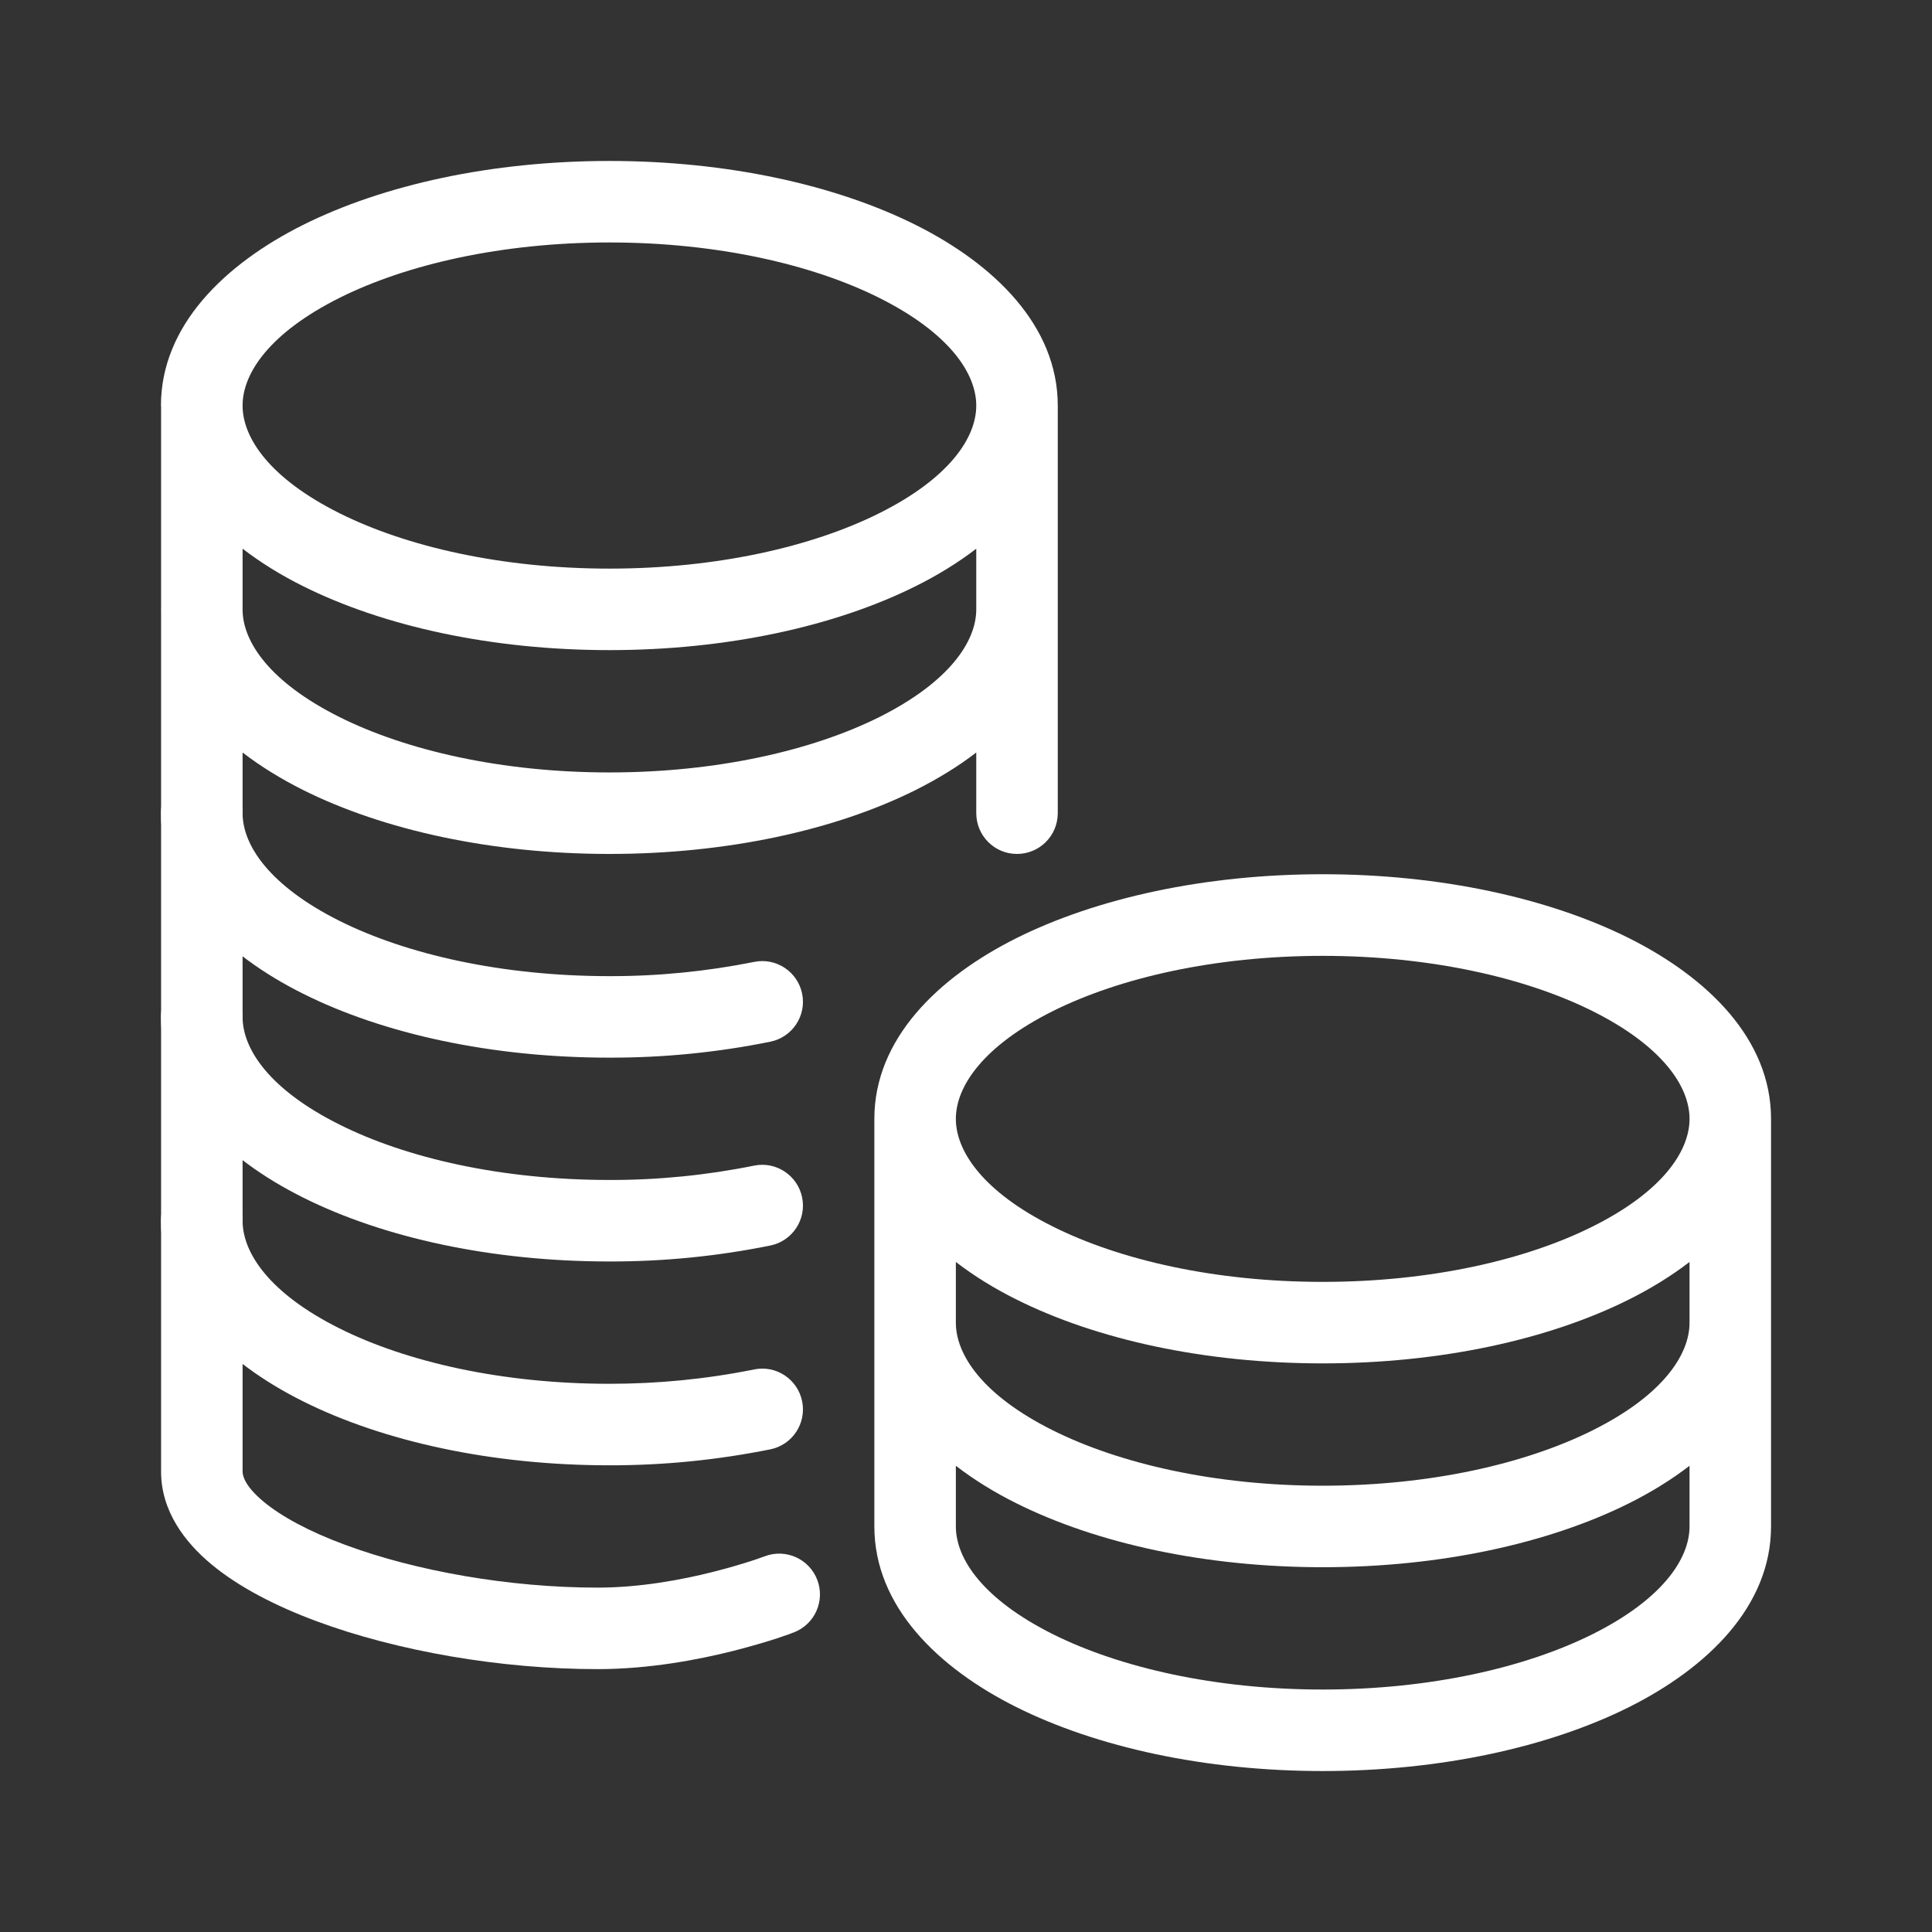 <svg width="16" height="16" viewBox="0 0 16 16" fill="none" xmlns="http://www.w3.org/2000/svg">
<rect x="0" y="0" width="16" height="16" fill="#333333" stroke="none"/>
<path fill-rule="evenodd" clip-rule="evenodd" d="M1.671 9.772C1.857 9.772 2.009 9.923 2.009 10.11C2.009 10.379 2.236 10.714 2.811 11.001C3.365 11.278 4.155 11.46 5.047 11.46C5.449 11.46 5.851 11.421 6.246 11.341C6.428 11.304 6.606 11.422 6.643 11.605C6.68 11.788 6.562 11.966 6.379 12.003C5.94 12.091 5.494 12.136 5.046 12.135C4.073 12.135 3.176 11.938 2.509 11.605C1.862 11.282 1.333 10.772 1.333 10.11C1.333 9.923 1.485 9.772 1.671 9.772Z" fill="white"/>
<path fill-rule="evenodd" clip-rule="evenodd" d="M1.671 8.084C1.857 8.084 2.009 8.235 2.009 8.422C2.009 8.691 2.236 9.026 2.811 9.313C3.365 9.591 4.155 9.772 5.047 9.772C5.449 9.773 5.851 9.733 6.246 9.653C6.428 9.616 6.606 9.735 6.643 9.917C6.68 10.1 6.562 10.278 6.379 10.315C5.94 10.404 5.494 10.448 5.046 10.447C4.073 10.447 3.176 10.251 2.509 9.917C1.862 9.594 1.333 9.085 1.333 8.422C1.333 8.235 1.485 8.084 1.671 8.084Z" fill="white"/>
<path fill-rule="evenodd" clip-rule="evenodd" d="M1.671 6.397C1.857 6.397 2.009 6.548 2.009 6.734C2.009 7.003 2.236 7.338 2.811 7.626C3.365 7.903 4.155 8.084 5.047 8.084C5.449 8.085 5.851 8.045 6.246 7.966C6.428 7.929 6.606 8.047 6.643 8.23C6.68 8.412 6.562 8.59 6.379 8.627C5.94 8.716 5.494 8.76 5.046 8.759C4.073 8.759 3.176 8.563 2.509 8.229C1.862 7.906 1.333 7.397 1.333 6.734C1.333 6.548 1.485 6.397 1.671 6.397Z" fill="white"/>
<path fill-rule="evenodd" clip-rule="evenodd" d="M8.416 7.77C9.083 7.437 9.981 7.24 10.954 7.24C11.927 7.24 12.825 7.437 13.492 7.77C14.138 8.094 14.667 8.603 14.667 9.266V12.641C14.667 13.304 14.138 13.813 13.492 14.137C12.825 14.47 11.927 14.667 10.954 14.667C9.981 14.667 9.083 14.47 8.416 14.137C7.769 13.813 7.241 13.304 7.241 12.641V9.266C7.241 8.603 7.769 8.094 8.416 7.77ZM7.916 12.139V12.641C7.916 12.911 8.143 13.245 8.718 13.533C9.273 13.81 10.063 13.992 10.954 13.992C11.845 13.992 12.635 13.81 13.19 13.533C13.765 13.245 13.992 12.911 13.992 12.641V12.139C13.84 12.256 13.67 12.36 13.492 12.449C12.825 12.782 11.927 12.979 10.954 12.979C9.981 12.979 9.083 12.782 8.416 12.449C8.237 12.36 8.068 12.256 7.916 12.139ZM13.992 10.954C13.992 11.223 13.765 11.558 13.19 11.845C12.635 12.122 11.845 12.304 10.954 12.304C10.063 12.304 9.273 12.122 8.718 11.845C8.143 11.558 7.916 11.223 7.916 10.954V10.451C8.068 10.568 8.237 10.672 8.416 10.761C9.083 11.095 9.981 11.291 10.954 11.291C11.927 11.291 12.825 11.095 13.492 10.761C13.67 10.672 13.84 10.568 13.992 10.451V10.954ZM8.718 10.157C8.143 9.87 7.916 9.535 7.916 9.266C7.916 8.996 8.143 8.662 8.718 8.374C9.273 8.097 10.063 7.916 10.954 7.916C11.845 7.916 12.635 8.097 13.19 8.374C13.765 8.662 13.992 8.996 13.992 9.266C13.992 9.535 13.765 9.87 13.19 10.157C12.635 10.435 11.845 10.616 10.954 10.616C10.063 10.616 9.273 10.435 8.718 10.157Z" fill="white"/>
<path fill-rule="evenodd" clip-rule="evenodd" d="M5.047 1.333C4.073 1.333 3.176 1.53 2.509 1.863C1.862 2.187 1.333 2.696 1.333 3.359C1.333 3.361 1.333 3.363 1.334 3.365V5.043L1.333 5.046L1.334 5.053V12.187C1.334 12.513 1.529 12.771 1.752 12.956C1.98 13.145 2.285 13.301 2.618 13.425C3.288 13.674 4.147 13.823 4.949 13.823C5.373 13.823 5.779 13.746 6.073 13.672C6.222 13.634 6.345 13.597 6.432 13.569C6.475 13.554 6.51 13.542 6.534 13.534C6.546 13.53 6.555 13.526 6.562 13.523L6.57 13.52L6.573 13.52L6.574 13.519C6.748 13.452 6.835 13.257 6.768 13.083C6.701 12.909 6.506 12.822 6.332 12.889L6.327 12.891L6.306 12.898C6.288 12.905 6.259 12.915 6.222 12.927C6.147 12.951 6.039 12.984 5.908 13.017C5.644 13.084 5.297 13.148 4.949 13.148C4.22 13.148 3.441 13.011 2.854 12.792C2.559 12.683 2.331 12.559 2.184 12.437C2.032 12.311 2.009 12.225 2.009 12.187V6.232C2.161 6.349 2.33 6.452 2.509 6.542C3.176 6.875 4.073 7.072 5.047 7.072C6.02 7.072 6.918 6.875 7.584 6.542C7.763 6.452 7.933 6.349 8.085 6.232V6.734C8.085 6.921 8.236 7.072 8.422 7.072C8.609 7.072 8.76 6.921 8.76 6.734L8.76 5.046L8.76 3.36C8.76 3.359 8.76 3.359 8.76 3.359C8.76 2.696 8.231 2.187 7.584 1.863C6.917 1.53 6.02 1.333 5.047 1.333ZM8.085 3.359C8.085 3.089 7.857 2.755 7.282 2.467C6.728 2.19 5.938 2.008 5.047 2.008C4.155 2.008 3.365 2.19 2.811 2.467C2.238 2.754 2.01 3.087 2.009 3.356C2.009 3.357 2.009 3.358 2.009 3.359V3.363C2.011 3.631 2.239 3.964 2.811 4.25C3.365 4.527 4.155 4.709 5.047 4.709C5.938 4.709 6.728 4.527 7.282 4.25C7.857 3.963 8.085 3.628 8.085 3.359ZM2.009 4.544V5.051C2.011 5.319 2.239 5.652 2.811 5.938C3.365 6.215 4.155 6.397 5.047 6.397C5.938 6.397 6.728 6.215 7.283 5.938C7.857 5.65 8.085 5.316 8.085 5.046V4.544C7.933 4.661 7.763 4.765 7.584 4.854C6.917 5.187 6.02 5.384 5.047 5.384C4.073 5.384 3.176 5.187 2.509 4.854C2.33 4.765 2.161 4.661 2.009 4.544Z" fill="white"/>
</svg>
